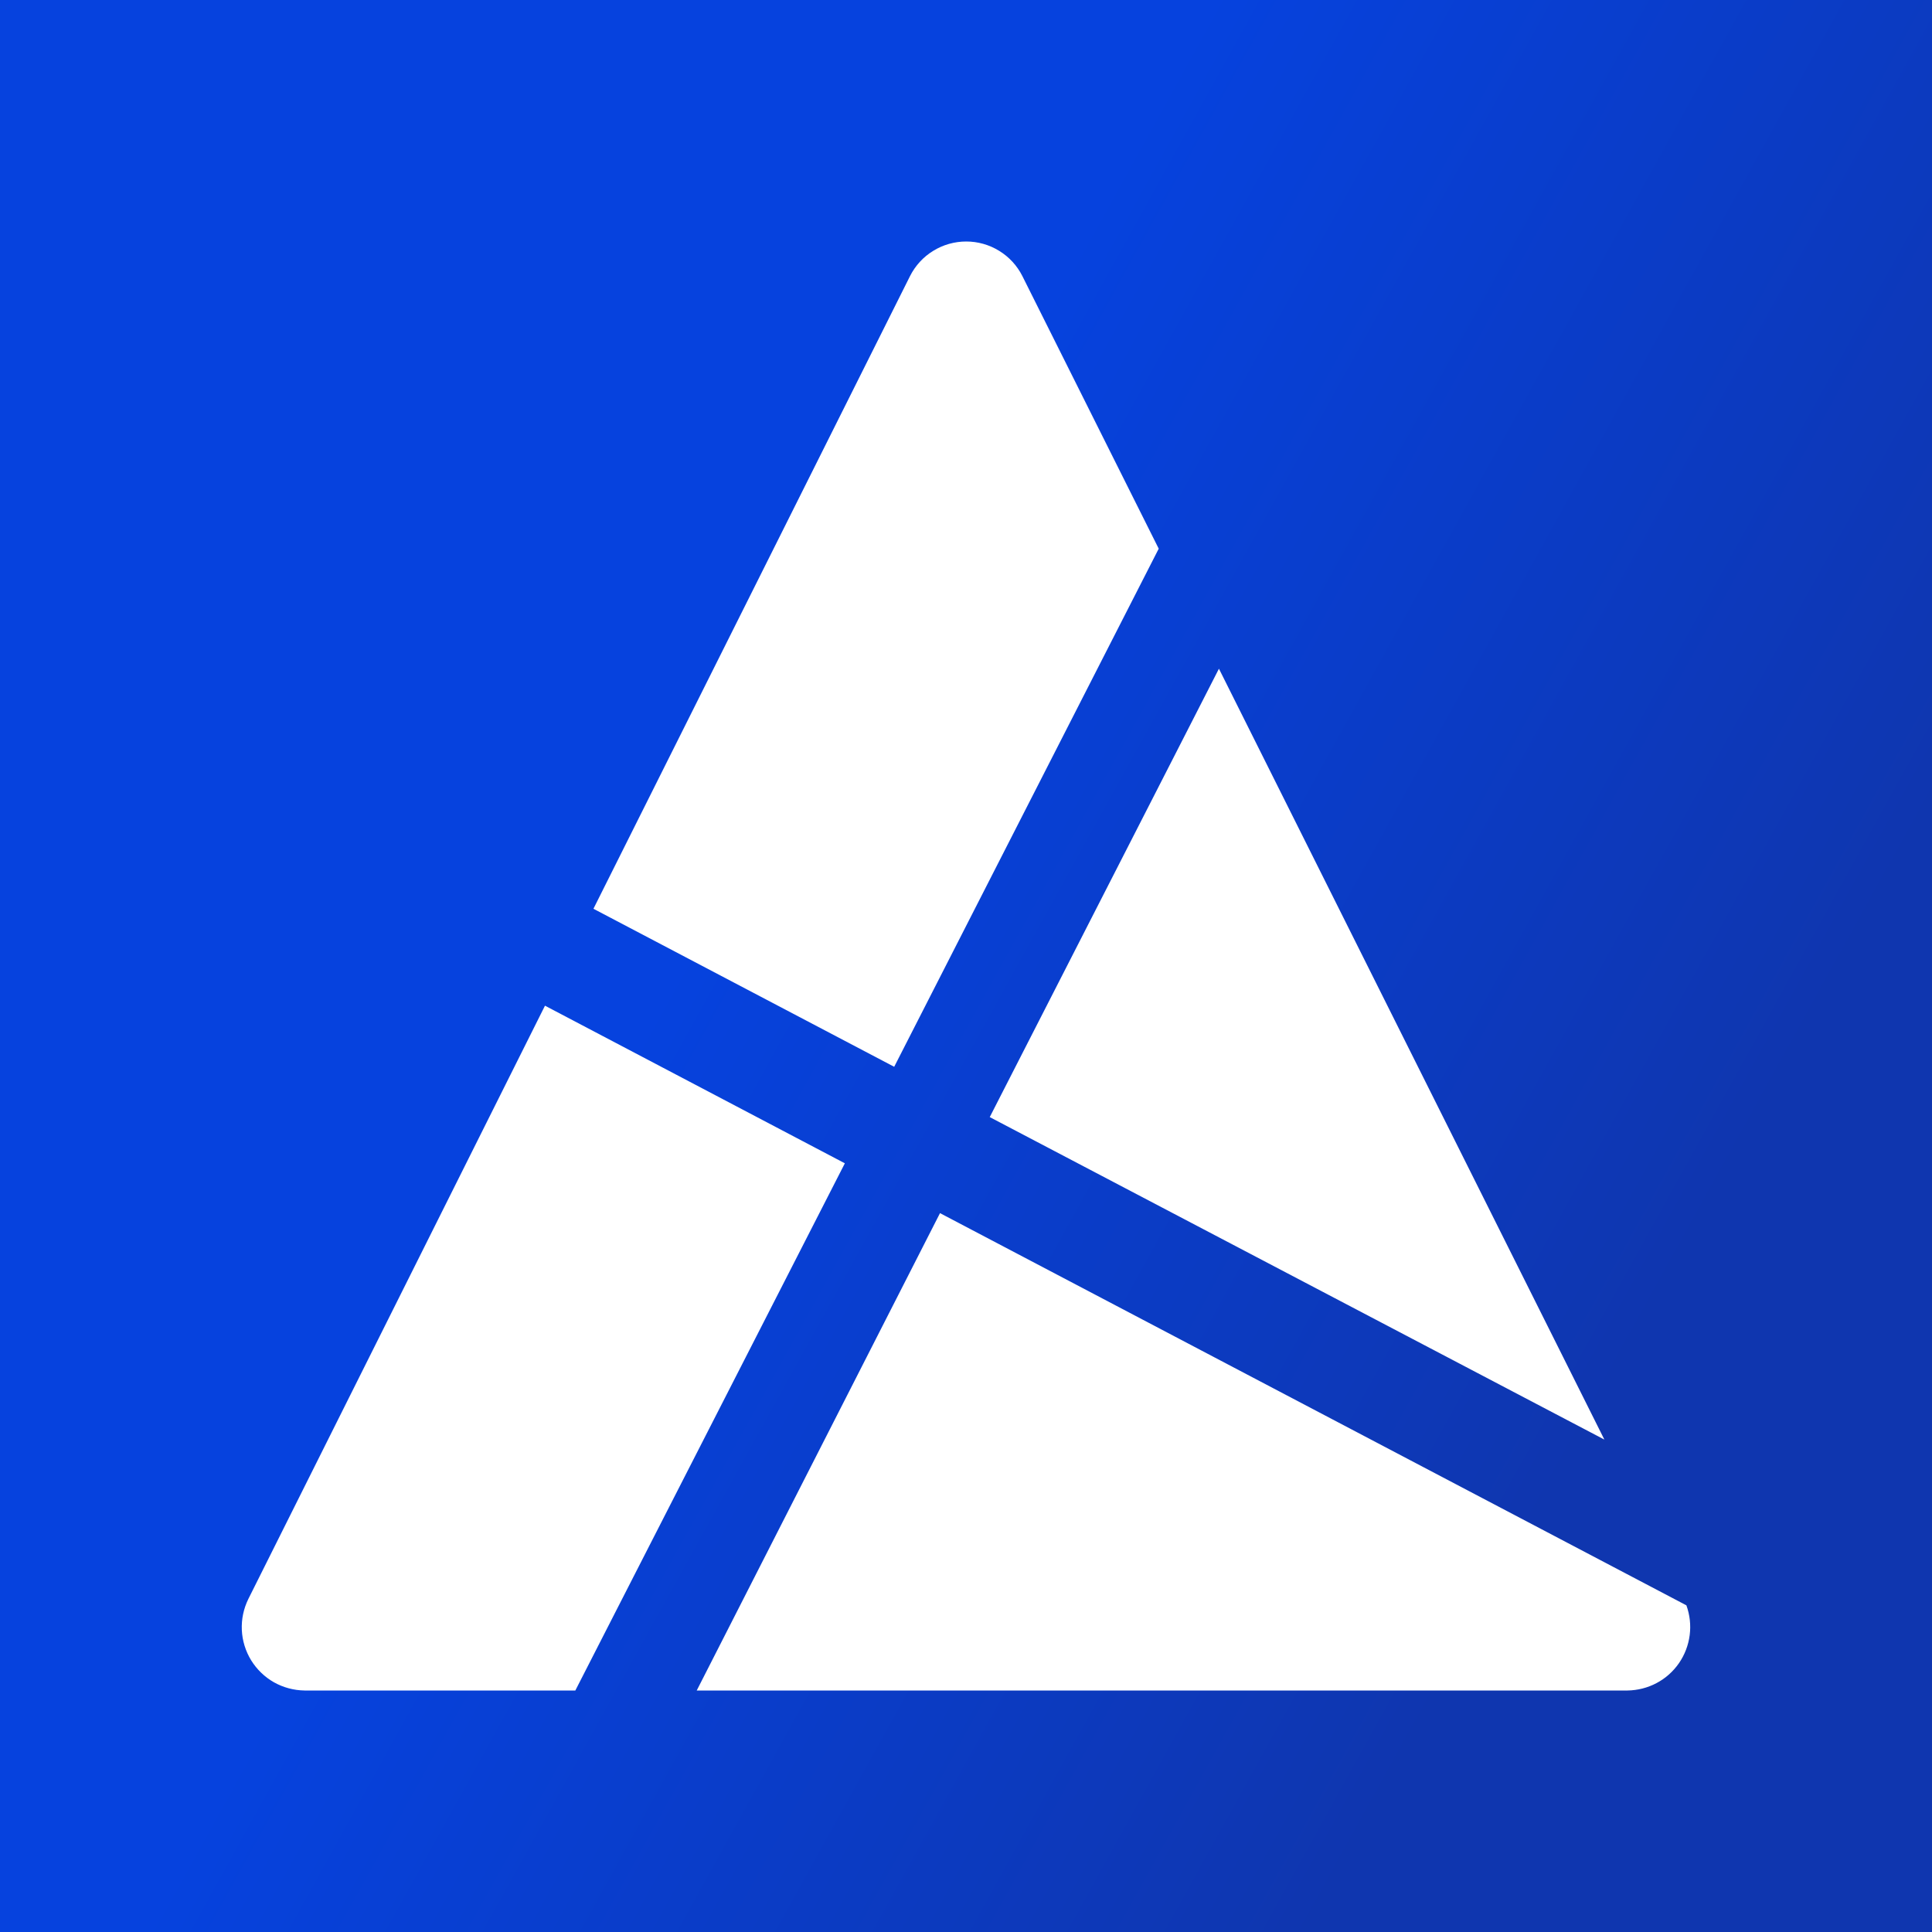 <svg width="24" height="24" viewBox="0 0 24 24" fill="none" xmlns="http://www.w3.org/2000/svg">
<rect x="0" y="0" width="24" height="24" fill="#808080" stroke="none"/>
<g clip-path="url(#clip0_328_23071)">
<path d="M24 0H0V24H24V0Z" fill="url(#paint0_linear_328_23071)"/>
<path d="M12.7 3.429C12.635 3.3 12.535 3.191 12.412 3.116C12.289 3.04 12.147 3 12.003 3C11.858 3 11.716 3.04 11.593 3.116C11.47 3.191 11.37 3.3 11.305 3.429L7.372 11.289L11.108 13.252L14.394 6.816L12.7 3.429ZM15.142 8.307L12.295 13.877L19.93 17.883L15.142 8.307ZM20.949 19.942L11.677 15.07L8.655 21H20.218C20.343 20.998 20.467 20.967 20.578 20.908C20.69 20.849 20.785 20.764 20.857 20.66C20.928 20.557 20.974 20.437 20.99 20.312C21.006 20.188 20.992 20.061 20.949 19.942ZM7.147 21L10.495 14.451L6.77 12.493L3.085 19.863C3.026 19.983 2.998 20.115 3.004 20.248C3.01 20.381 3.05 20.511 3.12 20.625C3.19 20.738 3.287 20.832 3.403 20.898C3.519 20.963 3.649 20.998 3.783 21H7.147Z" fill="white"/>
</g>
<defs>
<linearGradient id="paint0_linear_328_23071" x1="8.402" y1="11.998" x2="19.514" y2="18.149" gradientUnits="userSpaceOnUse">
<stop stop-color="#0642DE"/>
<stop offset="1" stop-color="#0F36AF"/>
</linearGradient>
<clipPath id="clip0_328_23071">
<rect width="24" height="24" fill="white"/>
</clipPath>
</defs>
</svg>
